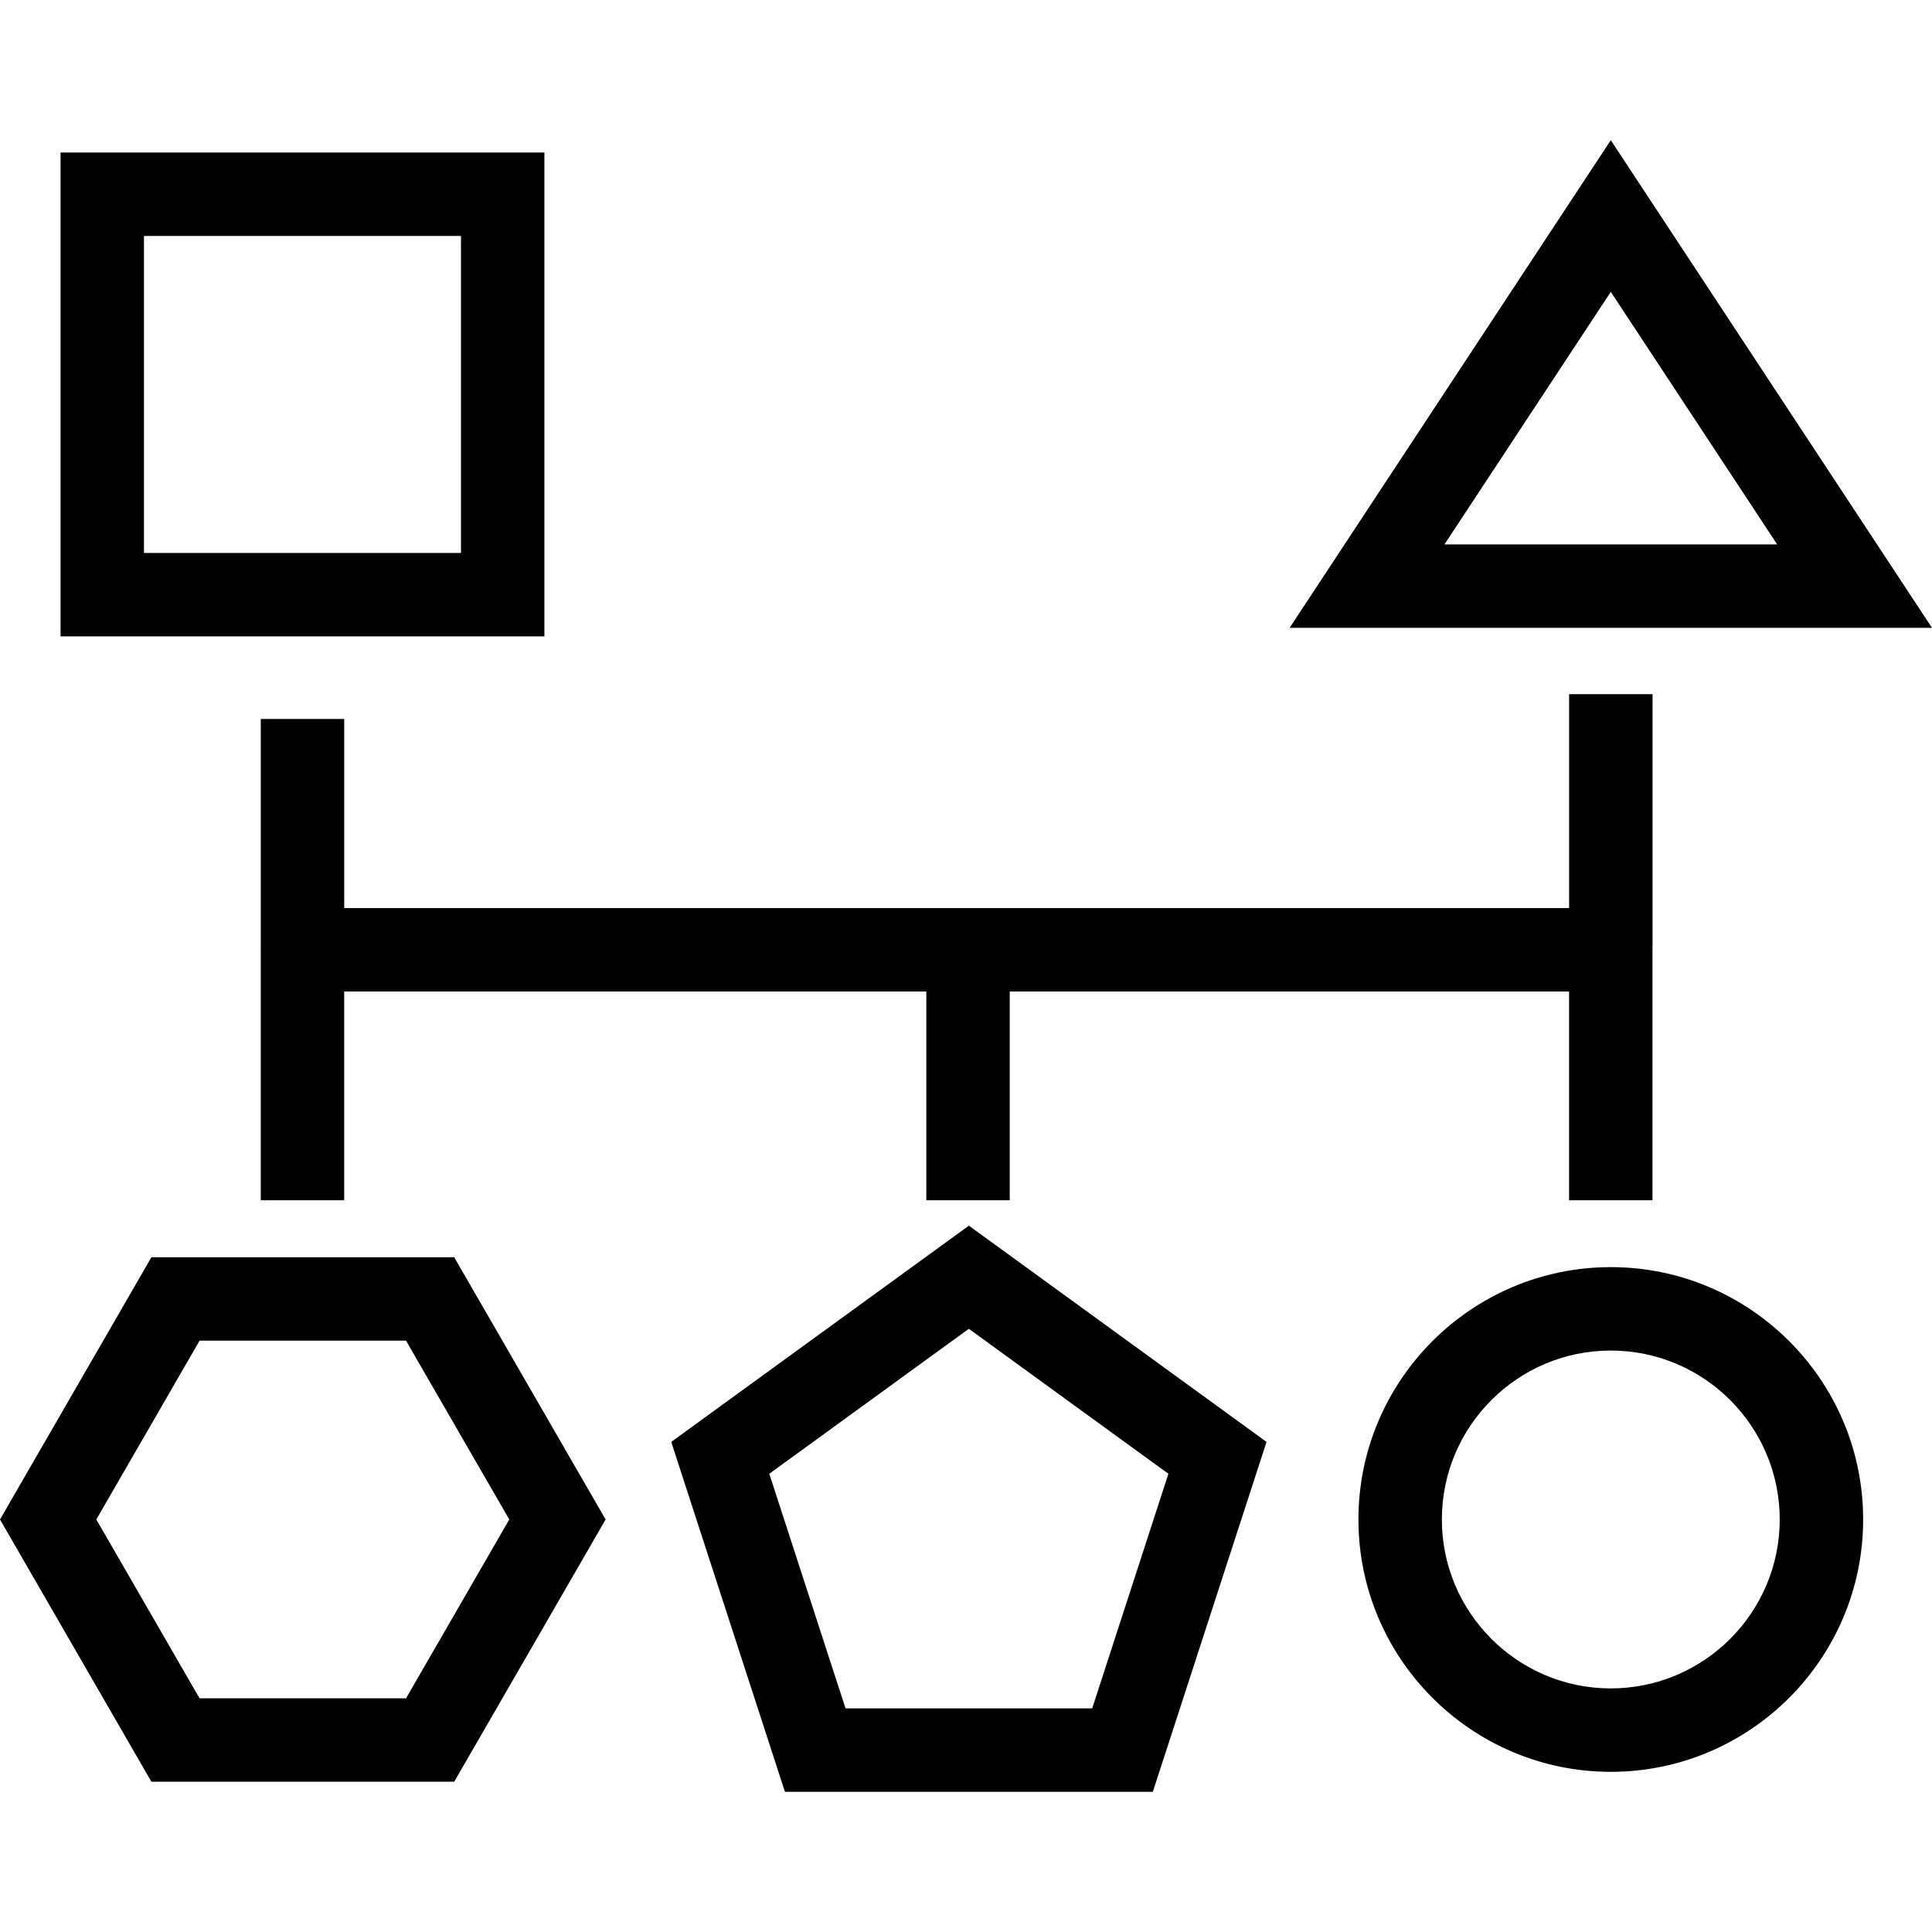 <?xml version="1.0" encoding="iso-8859-1"?>
<!-- Generator: Adobe Illustrator 16.0.0, SVG Export Plug-In . SVG Version: 6.00 Build 0)  -->
<!DOCTYPE svg PUBLIC "-//W3C//DTD SVG 1.1//EN" "http://www.w3.org/Graphics/SVG/1.1/DTD/svg11.dtd">
<svg version="1.1" id="Capa_1" xmlns="http://www.w3.org/2000/svg" xmlns:xlink="http://www.w3.org/1999/xlink" x="0px" y="0px"
	 width="115.796px" height="115.795px" viewBox="0 0 115.796 115.795" style="enable-background:new 0 0 115.796 115.795;"
	 xml:space="preserve">
<g>
	<path d="M32.629,9.141h-29v29h29V9.141z M27.629,33.141h-19v-19h19V33.141z M96.544,8.403L77.294,37.63h38.502L96.544,8.403z
		 M96.544,17.493l9.972,15.137H86.574L96.544,17.493z M96.544,75.946c-8.34,0-15.125,6.785-15.125,15.125
		s6.785,15.125,15.125,15.125s15.125-6.785,15.125-15.125S104.884,75.946,96.544,75.946z M96.544,101.196
		c-5.583,0-10.125-4.542-10.125-10.125s4.542-10.125,10.125-10.125s10.125,4.542,10.125,10.125S102.127,101.196,96.544,101.196z
		 M20.631,54.426h13.557h59.857v-12.82h5v15.166h-0.001v15.166h-5V59.426H60.52v12.512h-5V59.426H34.188H20.629v12.512h-5V56.772
		h0.002V43.093h5V54.426z M9.075,75.354L0,91.071l9.075,15.719h18.148l9.075-15.719l-9.075-15.717H9.075z M24.336,101.79H11.961
		L5.773,91.071l6.188-10.717h12.375l6.188,10.717L24.336,101.79z M40.231,86.422l6.814,20.971h22.051l6.814-20.971L58.07,73.461
		L40.231,86.422z M65.462,102.393H50.677l-4.569-14.061l11.96-8.69l11.961,8.69L65.462,102.393z"/>
</g>
<g>
</g>
<g>
</g>
<g>
</g>
<g>
</g>
<g>
</g>
<g>
</g>
<g>
</g>
<g>
</g>
<g>
</g>
<g>
</g>
<g>
</g>
<g>
</g>
<g>
</g>
<g>
</g>
<g>
</g>
</svg>
